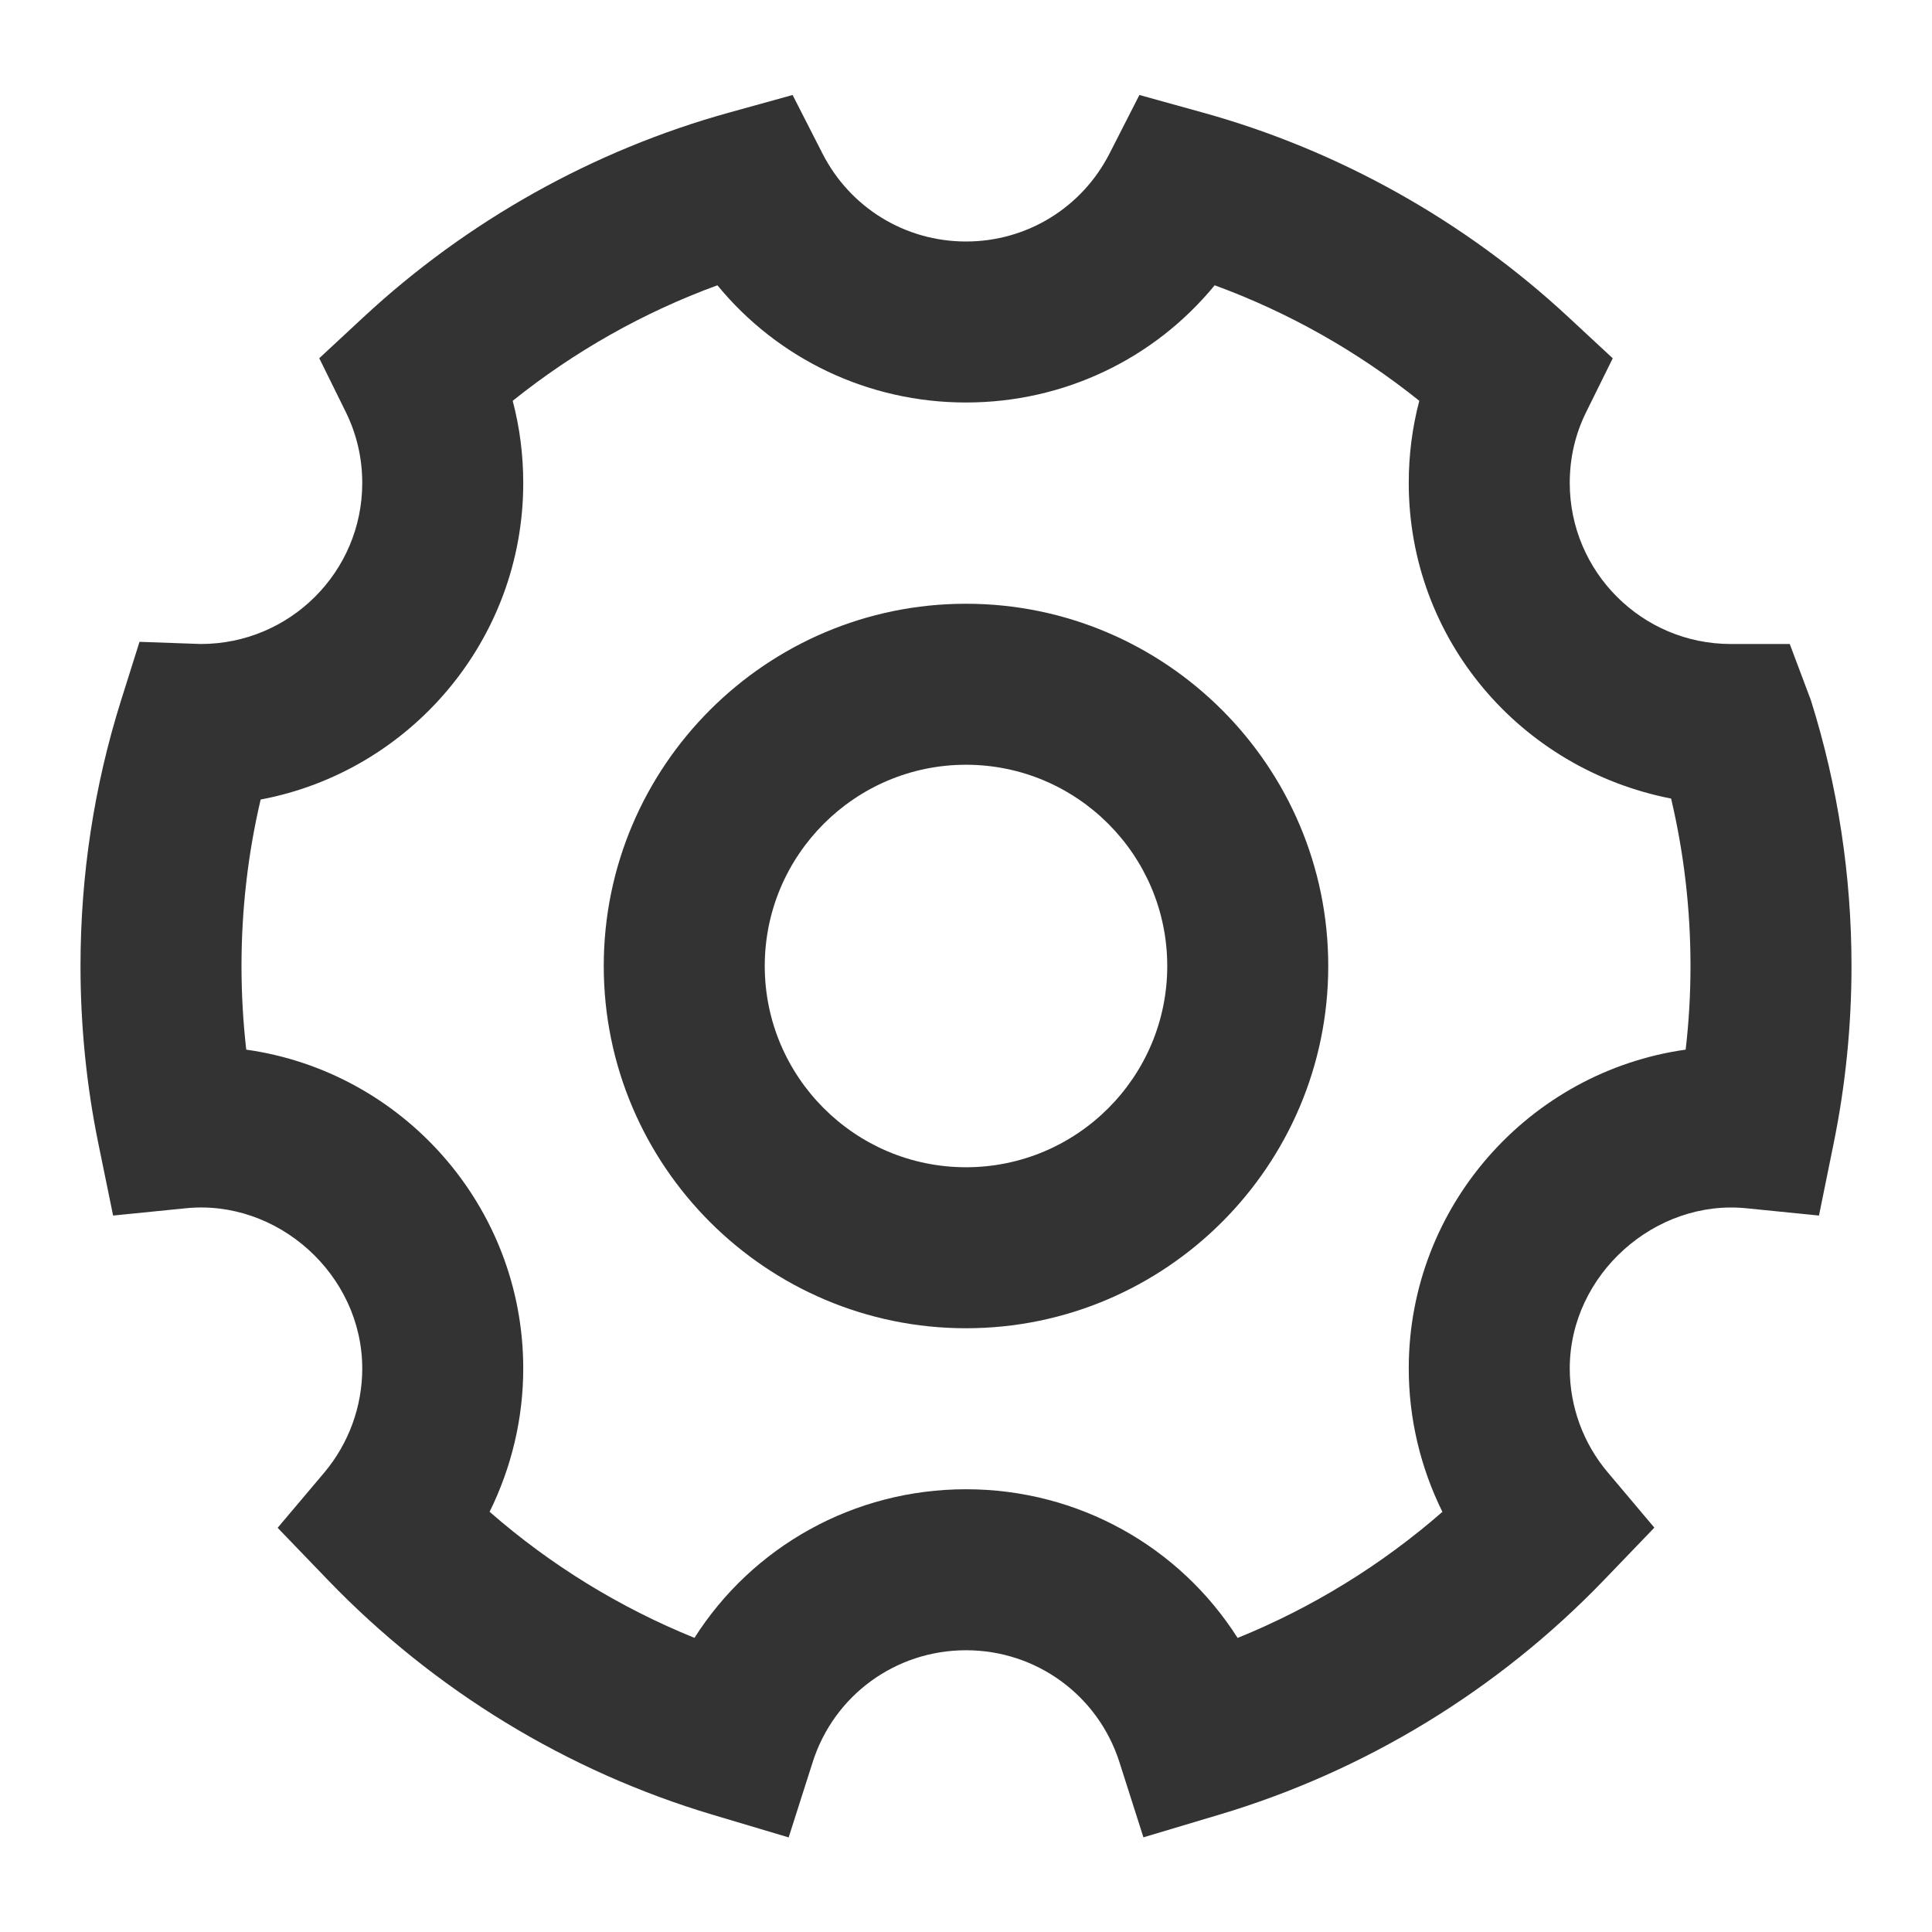 <?xml version="1.0" encoding="iso-8859-1"?>
<svg version="1.1" id="&#x56FE;&#x5C42;_1" xmlns="http://www.w3.org/2000/svg" xmlns:xlink="http://www.w3.org/1999/xlink" x="0px"
	 y="0px" viewBox="0 0 24 24" style="enable-background:new 0 0 24 24;" xml:space="preserve">
<path style="fill:#333333;" d="M14.204,22.824l-0.298-0.934C13.64,21.059,12.874,20.5,12,20.5s-1.64,0.559-1.905,1.391l-0.298,0.934
	l-0.939-0.28c-1.812-0.539-3.466-1.548-4.784-2.917l-0.625-0.649l0.581-0.688C4.333,17.929,4.5,17.472,4.5,17
	c0-1.169-1.055-2.109-2.197-1.99L1.405,15.1l-0.181-0.884C1.075,13.492,1,12.746,1,12c0-1.126,0.169-2.237,0.504-3.3l0.229-0.727
	L2.494,8C3.603,8,4.5,7.103,4.5,6c0-0.31-0.069-0.607-0.205-0.883L3.966,4.45l0.545-0.506c1.288-1.198,2.86-2.079,4.548-2.546
	L9.846,1.18l0.371,0.727C10.561,2.581,11.244,3,12,3s1.439-0.419,1.783-1.093l0.371-0.727l0.786,0.218
	c1.688,0.467,3.261,1.348,4.548,2.546l0.546,0.507l-0.33,0.668C19.568,5.393,19.5,5.689,19.5,6c0,1.103,0.897,2,2,2h0.733l0.263,0.7
	C22.83,9.763,23,10.874,23,12c0,0.744-0.075,1.489-0.224,2.215L22.596,15.1l-0.898-0.09C20.564,14.892,19.5,15.831,19.5,17
	c0,0.472,0.167,0.929,0.471,1.289l0.58,0.688l-0.624,0.649c-1.316,1.368-2.97,2.377-4.783,2.917L14.204,22.824z M6.082,18.78
	c0.756,0.661,1.618,1.191,2.545,1.566C9.347,19.213,10.605,18.5,12,18.5c1.396,0,2.653,0.713,3.374,1.847
	c0.927-0.376,1.788-0.906,2.544-1.566C17.646,18.231,17.5,17.621,17.5,17c0-2.016,1.499-3.688,3.44-3.961
	C20.98,12.694,21,12.347,21,12c0-0.705-0.081-1.402-0.241-2.08C18.88,9.552,17.5,7.934,17.5,6c0-0.35,0.044-0.691,0.131-1.021
	c-0.764-0.613-1.626-1.1-2.542-1.435C14.339,4.458,13.217,5,12,5c-1.216,0-2.338-0.542-3.088-1.456
	C7.995,3.879,7.133,4.366,6.369,4.979C6.456,5.31,6.5,5.651,6.5,6c0,1.953-1.408,3.584-3.262,3.932C3.08,10.605,3,11.299,3,12
	c0,0.348,0.02,0.695,0.059,1.039C5.001,13.312,6.5,14.984,6.5,17C6.5,17.621,6.354,18.23,6.082,18.78z"/>
<path style="fill:#333333;" d="M12,16.5c-2.481,0-4.5-2.019-4.5-4.5S9.519,7.5,12,7.5s4.5,2.019,4.5,4.5S14.481,16.5,12,16.5z
	 M12,9.5c-1.378,0-2.5,1.122-2.5,2.5c0,1.379,1.122,2.5,2.5,2.5c1.379,0,2.5-1.121,2.5-2.5C14.5,10.622,13.379,9.5,12,9.5z"/>
</svg>






